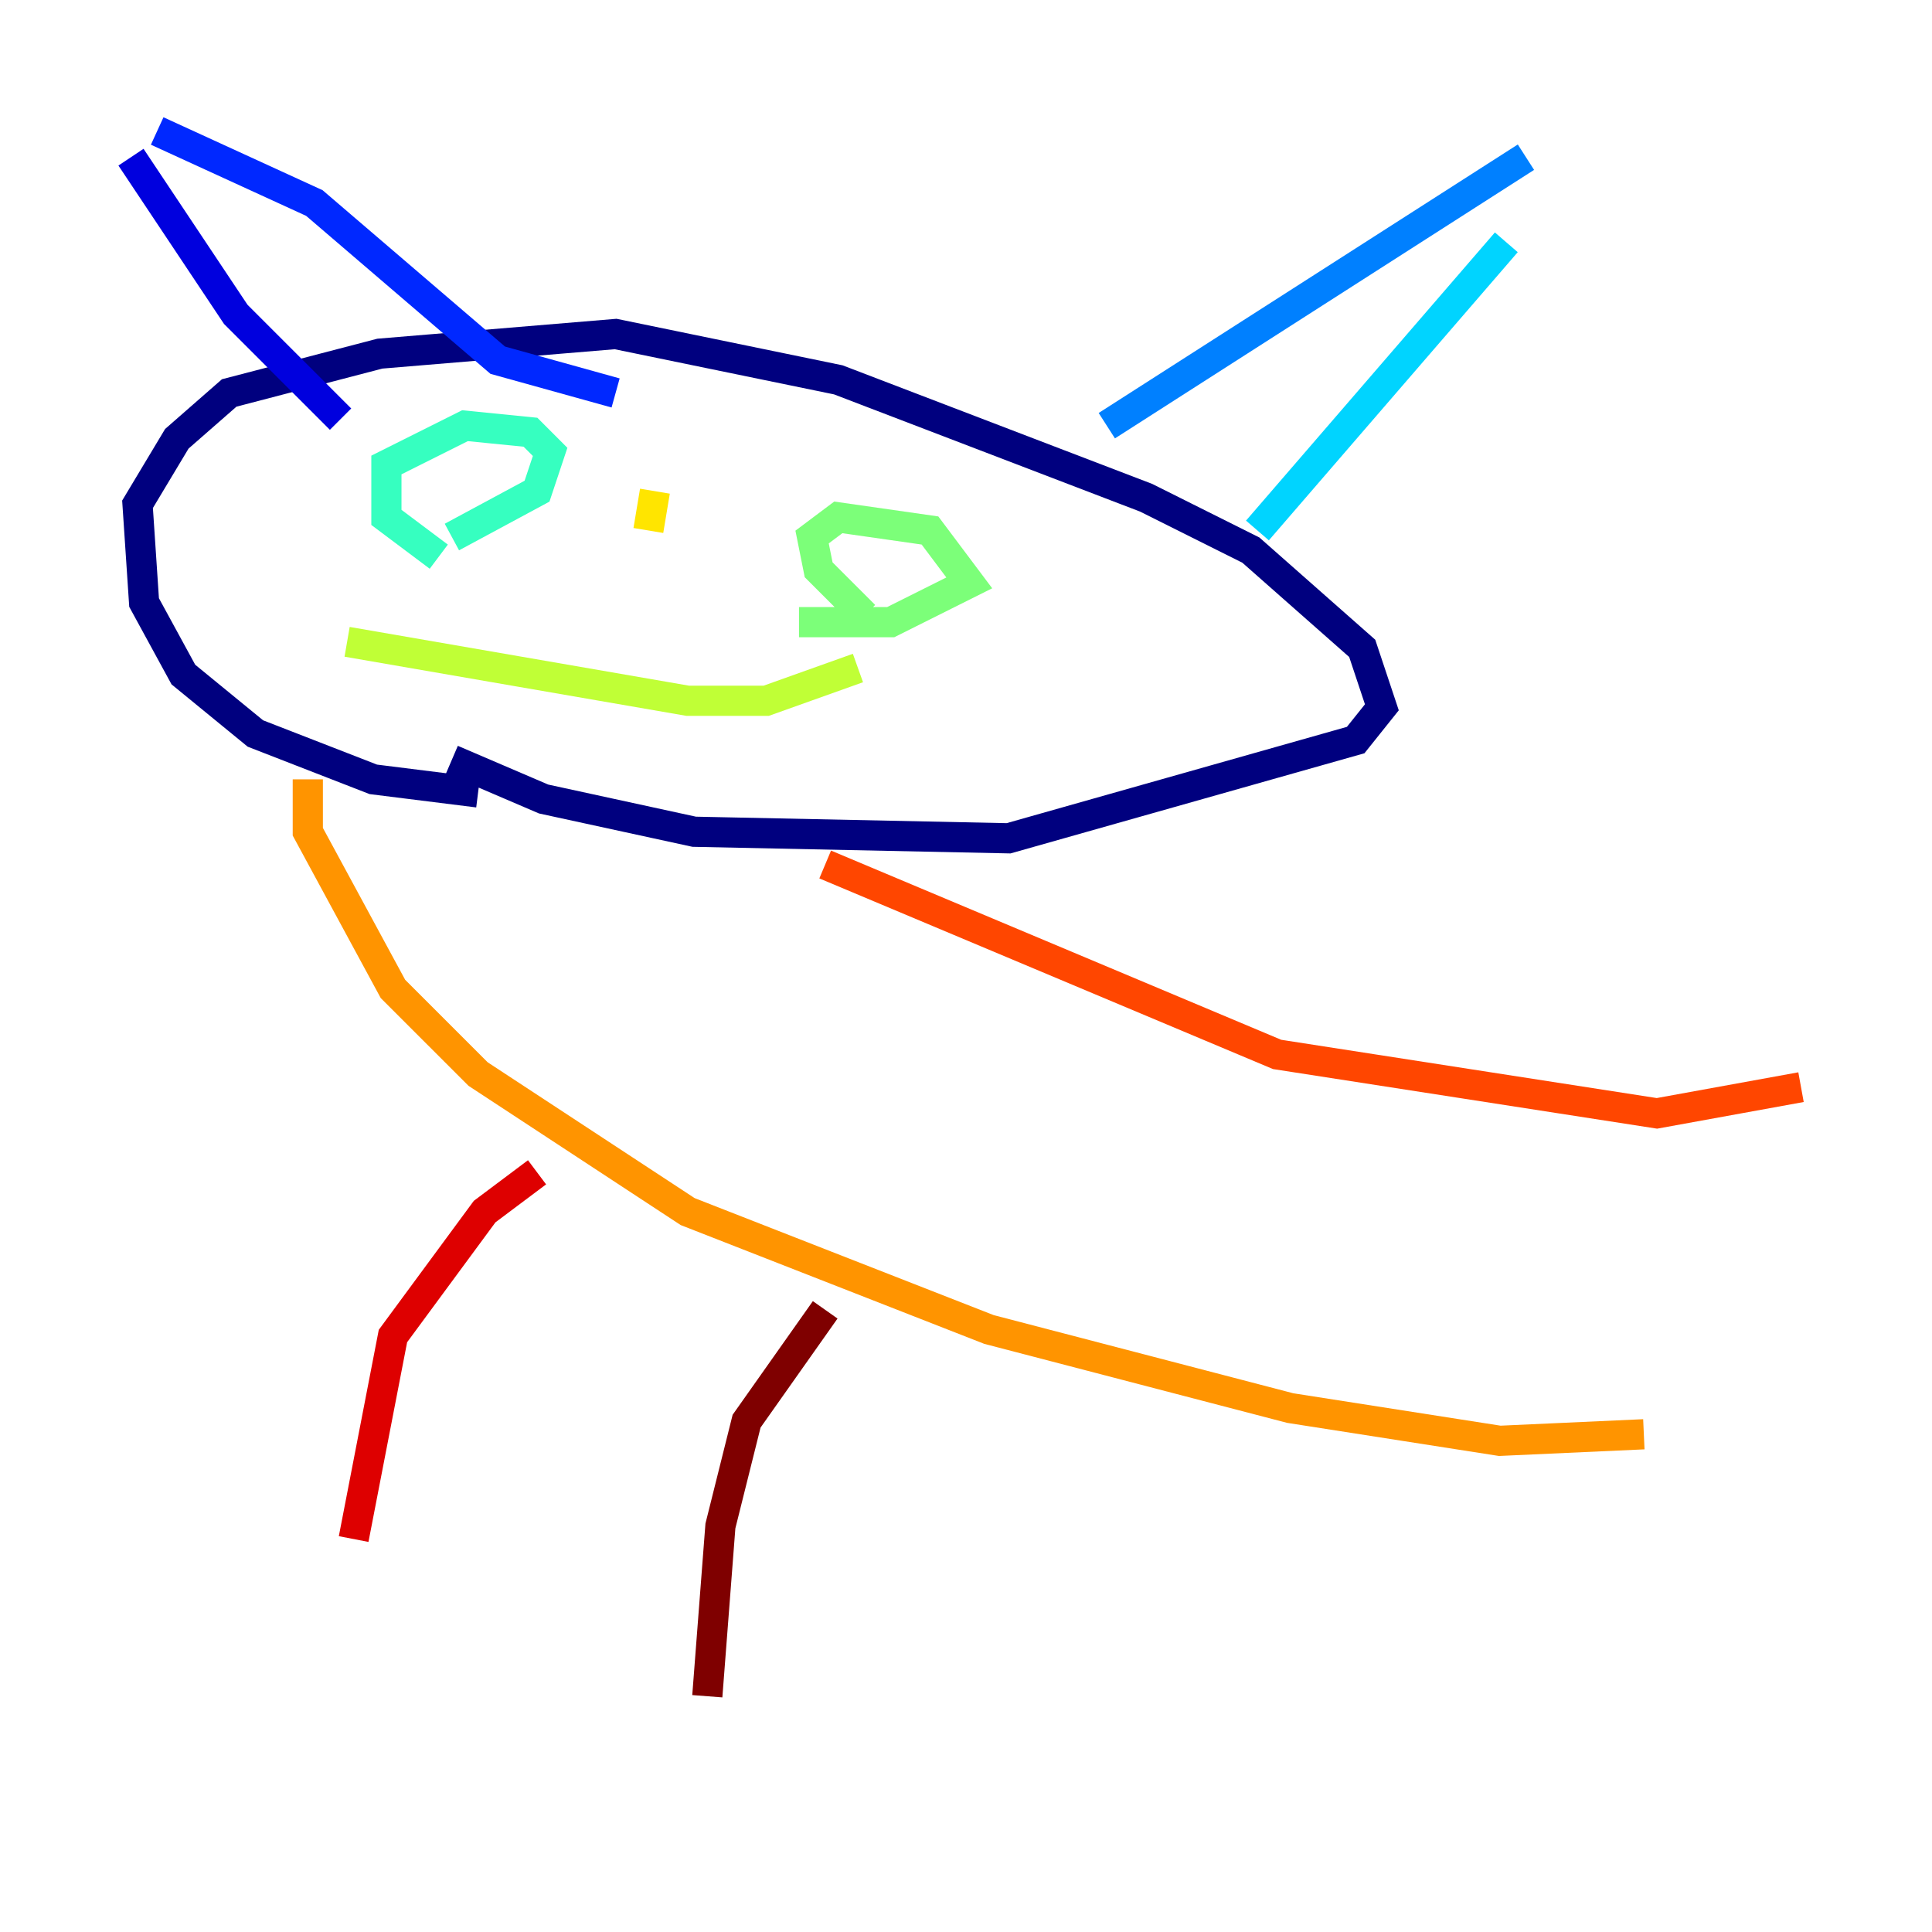 <?xml version="1.0" encoding="utf-8" ?>
<svg baseProfile="tiny" height="128" version="1.2" viewBox="0,0,128,128" width="128" xmlns="http://www.w3.org/2000/svg" xmlns:ev="http://www.w3.org/2001/xml-events" xmlns:xlink="http://www.w3.org/1999/xlink"><defs /><polyline fill="none" points="31.675,52.502 24.732,51.634 16.922,48.597 12.149,44.691 9.546,39.919 9.112,33.41 11.715,29.071 15.186,26.034 25.166,23.43 40.786,22.129 55.539,25.166 75.932,32.976 82.875,36.447 90.251,42.956 91.552,46.861 89.817,49.031 66.82,55.539 45.993,55.105 36.014,52.936 29.939,50.332" stroke="#00007f" stroke-width="2" /><polyline fill="none" points="8.678,10.414 15.62,20.827 22.563,27.77" stroke="#0000de" stroke-width="2" /><polyline fill="none" points="10.414,8.678 20.827,13.451 32.976,23.864 40.786,26.034" stroke="#0028ff" stroke-width="2" /><polyline fill="none" points="73.329,28.203 101.098,10.414" stroke="#0080ff" stroke-width="2" /><polyline fill="none" points="99.797,16.054 83.308,35.146" stroke="#00d4ff" stroke-width="2" /><polyline fill="none" points="29.071,36.881 25.6,34.278 25.6,30.807 30.807,28.203 35.146,28.637 36.447,29.939 35.58,32.542 29.939,35.58" stroke="#36ffc0" stroke-width="2" /><polyline fill="none" points="57.275,40.786 54.237,37.749 53.803,35.58 55.539,34.278 61.614,35.146 64.217,38.617 59.01,41.22 52.936,41.22" stroke="#7cff79" stroke-width="2" /><polyline fill="none" points="22.997,42.522 45.559,46.427 50.766,46.427 56.841,44.258" stroke="#c0ff36" stroke-width="2" /><polyline fill="none" points="43.39,32.542 42.956,35.146" stroke="#ffe500" stroke-width="2" /><polyline fill="none" points="20.393,51.634 20.393,55.105 26.034,65.519 31.675,71.159 45.559,80.271 65.519,88.081 85.478,93.288 99.363,95.458 108.909,95.024" stroke="#ff9400" stroke-width="2" /><polyline fill="none" points="54.671,57.275 84.61,69.858 109.776,73.763 119.322,72.027" stroke="#ff4600" stroke-width="2" /><polyline fill="none" points="35.58,77.668 32.108,80.271 26.034,88.515 23.43,101.966" stroke="#de0000" stroke-width="2" /><polyline fill="none" points="54.671,86.78 49.464,94.156 47.729,101.098 46.861,112.38" stroke="#7f0000" stroke-width="2" /></svg>